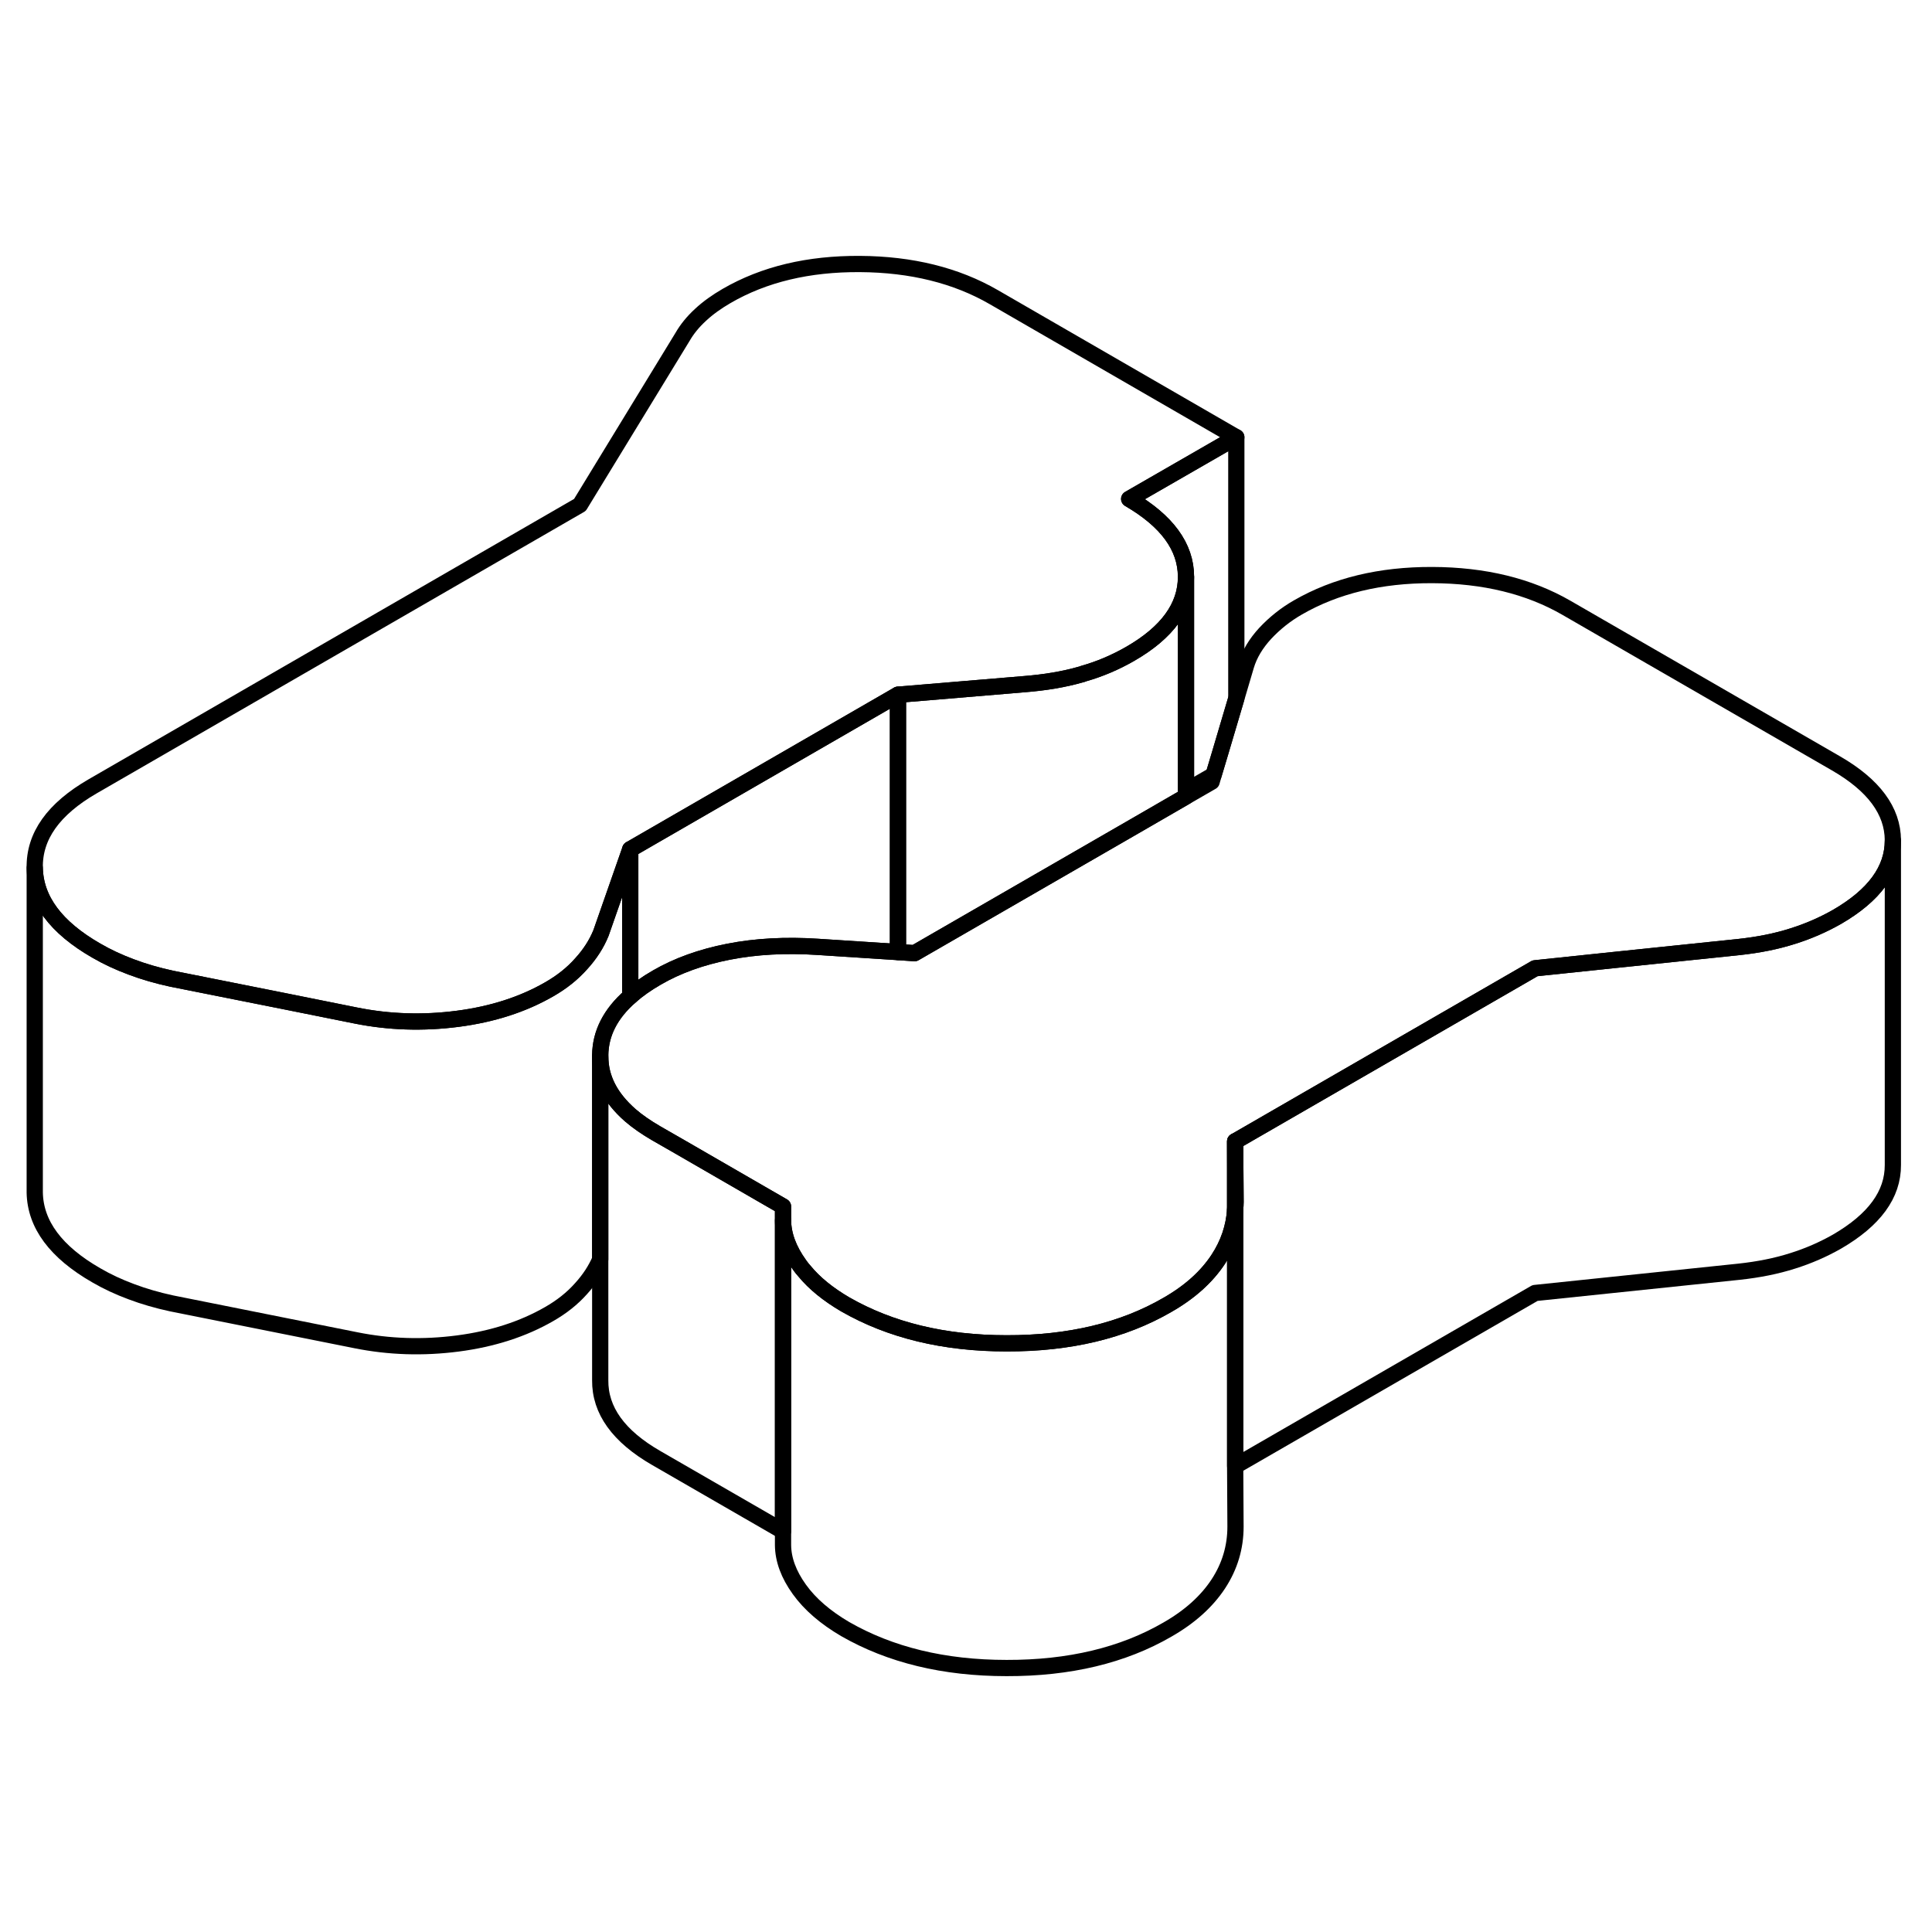 <svg width="24" height="24" viewBox="0 0 119 92" fill="none" xmlns="http://www.w3.org/2000/svg" stroke-width="1px" stroke-linecap="round" stroke-linejoin="round">
    <path d="M76.079 56.801V61.001C76.089 60.851 76.099 60.691 76.099 60.531L76.079 56.801Z" stroke="currentColor" stroke-linejoin="round"/>
    <path d="M55.309 29.291V45.141L50.369 44.821C48.389 44.691 46.549 44.791 44.869 45.121C43.189 45.451 41.719 45.981 40.459 46.711C39.819 47.081 39.279 47.461 38.819 47.871V38.811L55.309 29.291Z" stroke="currentColor" stroke-linejoin="round"/>
    <path d="M73.05 22.041V35.561L69.85 37.411L56.33 45.211L55.31 45.141V29.291L63.08 28.641C64.34 28.541 65.52 28.351 66.59 28.041C66.64 28.041 66.69 28.011 66.74 27.991C67.76 27.701 68.71 27.291 69.6 26.781C71.9 25.461 73.05 23.871 73.05 22.041Z" stroke="currentColor" stroke-linejoin="round"/>
    <path d="M76.08 56.801V61.001C76.09 60.851 76.1 60.691 76.1 60.531L76.08 56.801Z" stroke="currentColor" stroke-linejoin="round"/>
    <path d="M73.05 22.021V22.041C73.05 23.871 71.9 25.461 69.6 26.781C68.71 27.291 67.76 27.701 66.74 27.991C66.69 28.011 66.64 28.031 66.59 28.041C65.52 28.351 64.34 28.541 63.08 28.641L55.31 29.291L38.82 38.811L37.02 43.961C36.75 44.631 36.34 45.271 35.79 45.871C35.25 46.481 34.59 47.001 33.82 47.441C32.22 48.361 30.35 48.971 28.2 49.251C26.05 49.531 23.96 49.461 21.92 49.051L17.44 48.151L10.57 46.781C9.69 46.591 8.86 46.351 8.09 46.061C7.31 45.771 6.6 45.441 5.93 45.051C3.44 43.621 2.18 41.921 2.14 39.961C2.1 38.001 3.29 36.331 5.71 34.931L35.72 17.601L42.04 7.251C42.31 6.781 42.68 6.321 43.15 5.891C43.61 5.461 44.15 5.081 44.75 4.731C47.06 3.391 49.8 2.741 52.97 2.761C56.14 2.781 58.89 3.461 61.21 4.801L76.15 13.431L69.55 17.231C71.87 18.581 73.04 20.171 73.05 22.021Z" stroke="currentColor" stroke-linejoin="round"/>
    <path d="M116.59 38.271V58.251C116.6 60.071 115.45 61.641 113.14 62.981C112.31 63.451 111.41 63.851 110.42 64.161C109.42 64.481 108.32 64.701 107.11 64.831L94.55 66.141L76.08 76.801V61.001C76.09 60.851 76.1 60.691 76.1 60.531L76.08 56.801L94.55 46.141L99.42 45.631L107.11 44.831C108.32 44.701 109.42 44.481 110.42 44.161C111.41 43.851 112.31 43.451 113.14 42.981C115.44 41.651 116.59 40.081 116.59 38.271Z" stroke="currentColor" stroke-linejoin="round"/>
    <path d="M116.59 38.251V38.271C116.59 40.081 115.44 41.651 113.14 42.981C112.31 43.451 111.41 43.851 110.42 44.161C109.42 44.481 108.32 44.701 107.11 44.831L99.42 45.631L94.55 46.141L76.08 56.801V61.001C76.01 62.091 75.66 63.121 75.04 64.061C74.33 65.141 73.29 66.081 71.91 66.871C69.17 68.461 65.86 69.251 62 69.241C58.14 69.241 54.83 68.431 52.06 66.841C51.02 66.231 50.17 65.551 49.54 64.781C49.43 64.661 49.33 64.531 49.24 64.401C48.57 63.471 48.24 62.561 48.23 61.671V60.811L41.79 57.091L40.43 56.311C39.81 55.951 39.27 55.581 38.82 55.191C37.59 54.111 36.97 52.911 36.97 51.561V51.511C36.98 50.151 37.6 48.941 38.82 47.871C39.28 47.461 39.82 47.081 40.46 46.711C41.72 45.981 43.19 45.451 44.87 45.121C46.55 44.791 48.39 44.691 50.37 44.821L55.31 45.141L56.33 45.211L69.85 37.411L73.05 35.561L74.63 34.651L74.75 34.231L75.16 32.861L76.15 29.521L76.75 27.491C76.96 26.791 77.36 26.131 77.93 25.511C78.51 24.891 79.18 24.351 79.95 23.911C82.26 22.581 85.01 21.911 88.21 21.921C91.41 21.931 94.17 22.601 96.49 23.941L113.09 33.521C115.41 34.861 116.58 36.441 116.59 38.251Z" stroke="currentColor" stroke-linejoin="round"/>
    <path d="M76.1 80.531C76.1 81.801 75.749 82.981 75.04 84.061C74.329 85.141 73.29 86.081 71.909 86.871C69.169 88.461 65.859 89.251 61.999 89.241C58.139 89.241 54.83 88.431 52.059 86.841C50.849 86.131 49.9 85.321 49.239 84.401C48.569 83.471 48.239 82.561 48.23 81.671V61.671C48.239 62.561 48.569 63.471 49.239 64.401C49.33 64.531 49.429 64.661 49.539 64.781C50.169 65.551 51.02 66.231 52.059 66.841C54.83 68.431 58.139 69.241 61.999 69.241C65.859 69.251 69.169 68.461 71.909 66.871C73.29 66.081 74.329 65.141 75.04 64.061C75.659 63.121 76.01 62.091 76.079 61.001V76.801L76.1 80.531Z" stroke="currentColor" stroke-linejoin="round"/>
    <path d="M48.23 60.811V80.811L40.43 76.311C38.1 74.971 36.95 73.371 36.97 71.511V51.561C36.97 52.911 37.59 54.111 38.82 55.191C39.27 55.581 39.81 55.951 40.43 56.311L41.79 57.091L48.23 60.811Z" stroke="currentColor" stroke-linejoin="round"/>
    <path d="M76.15 13.431V29.521L75.16 32.861L74.75 34.231L73.05 35.211V22.021C73.05 20.171 71.87 18.581 69.55 17.231L76.15 13.431Z" stroke="currentColor" stroke-linejoin="round"/>
    <path d="M38.82 38.811V47.871C37.6 48.941 36.98 50.151 36.97 51.511V64.071C36.7 64.701 36.31 65.301 35.79 65.871C35.25 66.481 34.59 67.001 33.82 67.441C32.22 68.361 30.35 68.971 28.2 69.251C26.05 69.531 23.96 69.461 21.92 69.051L10.57 66.781C9.69 66.591 8.86 66.351 8.09 66.061C7.31 65.771 6.6 65.441 5.93 65.051C3.44 63.621 2.18 61.921 2.14 59.961V39.961C2.18 41.921 3.44 43.621 5.93 45.051C6.6 45.441 7.31 45.771 8.09 46.061C8.86 46.351 9.69 46.591 10.57 46.781L17.44 48.151L21.92 49.051C23.96 49.461 26.05 49.531 28.2 49.251C30.35 48.971 32.22 48.361 33.82 47.441C34.59 47.001 35.25 46.481 35.79 45.871C36.34 45.271 36.75 44.631 37.02 43.961L38.82 38.811Z" stroke="currentColor" stroke-linejoin="round"/>
</svg>